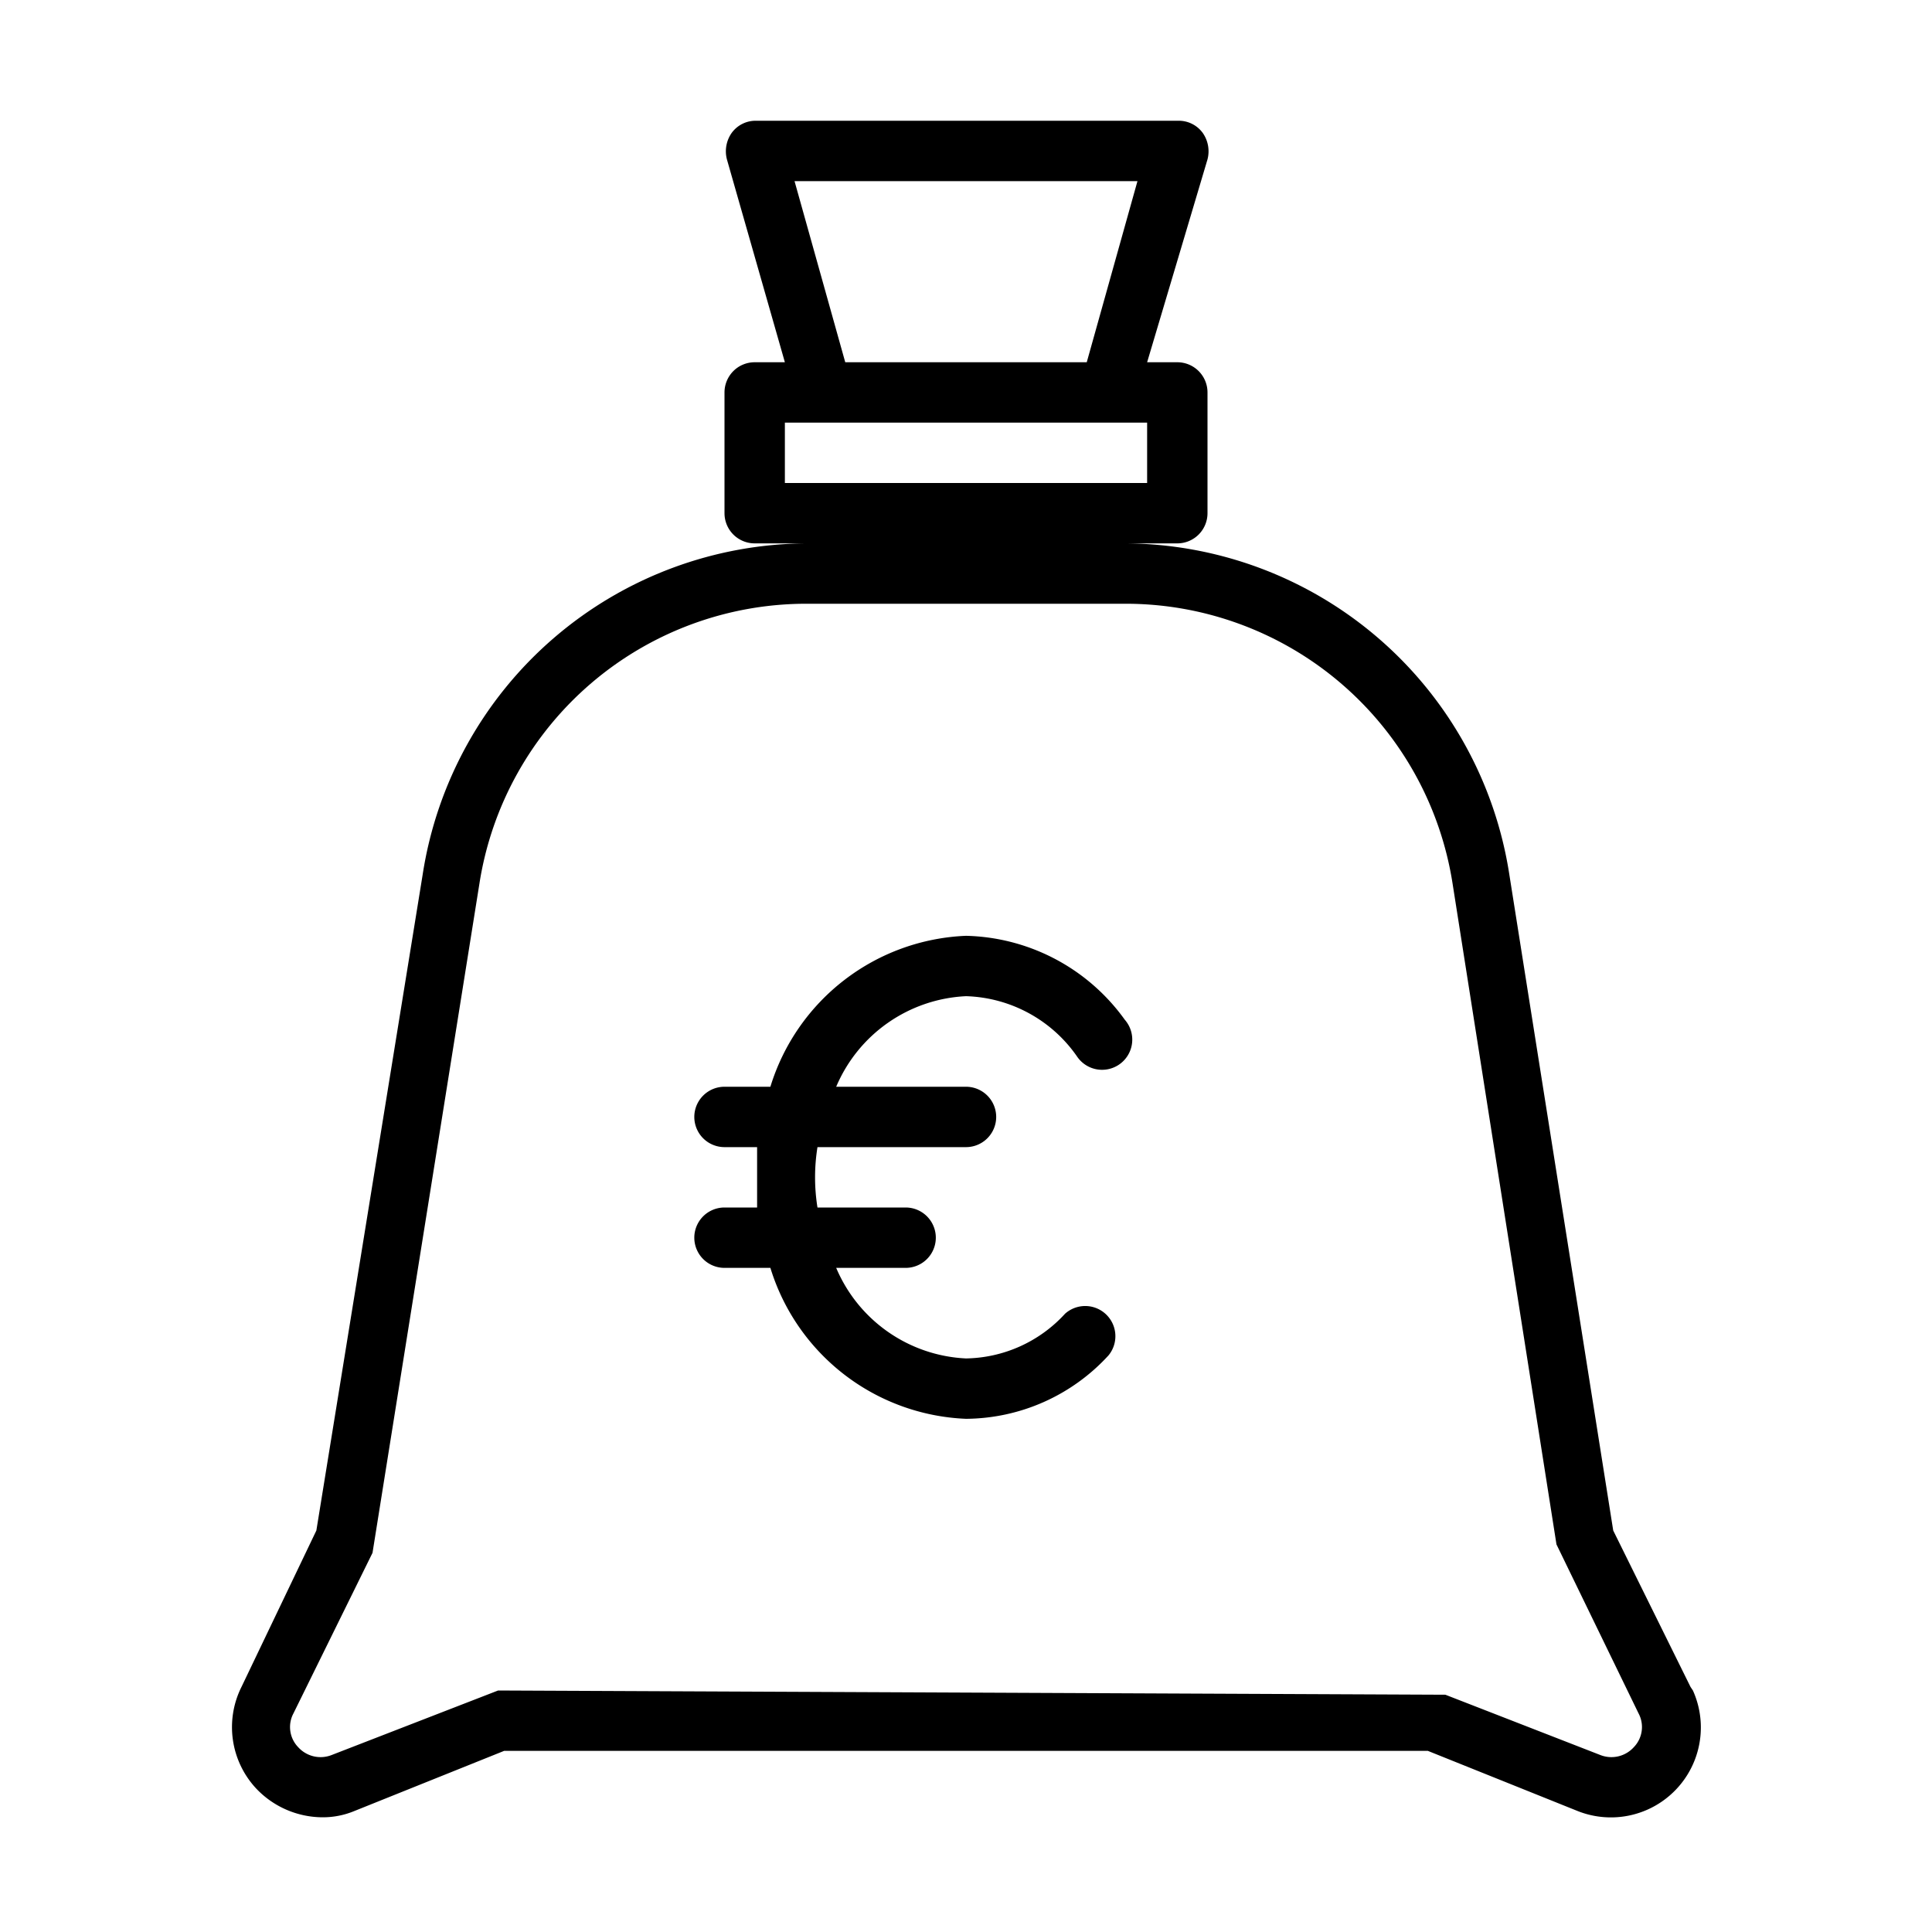 <svg xmlns="http://www.w3.org/2000/svg" width="32" height="32" viewBox="0 0 32 32"><g id="Icons"><path d="M28,27.94l-1.28-2.59L25,14.49A6.47,6.47,0,0,0,18.62,9h.88a.5.5,0,0,0,.5-.5v-2a.5.5,0,0,0-.5-.5H19l1-3.36a.53.53,0,0,0-.08-.44.49.49,0,0,0-.4-.2h-7a.49.49,0,0,0-.4.2.53.53,0,0,0-.08.44L13,6H12.5a.5.5,0,0,0-.5.5v2a.5.5,0,0,0,.5.5h.88A6.47,6.47,0,0,0,7,14.49L5.24,25.35,4,27.94a1.49,1.49,0,0,0,.24,1.68,1.52,1.52,0,0,0,1.1.48A1.36,1.36,0,0,0,5.86,30l2.49-1h15.3l2.49,1a1.49,1.49,0,0,0,1.9-2ZM13.16,3h5.68L18,6H14ZM13,8V7h6V8ZM27.06,28.94a.5.5,0,0,1-.55.13l-2.57-1L8.25,28,5.49,29.07a.5.5,0,0,1-.55-.13.48.48,0,0,1-.08-.56l1.31-2.66L7.94,14.64A5.48,5.48,0,0,1,13.38,10h5.24a5.48,5.48,0,0,1,5.44,4.64l1.72,10.94,1.36,2.8A.48.48,0,0,1,27.06,28.94Z"/><path d="M16,15.5A3.54,3.54,0,0,0,12.76,18H12a.5.5,0,0,0,0,1h.54c0,.17,0,.33,0,.5s0,.33,0,.5H12a.5.5,0,0,0,0,1h.76A3.54,3.54,0,0,0,16,23.5a3.23,3.23,0,0,0,2.36-1.05.5.5,0,0,0-.72-.69A2.27,2.27,0,0,1,16,22.5,2.46,2.46,0,0,1,13.85,21H15a.5.5,0,0,0,0-1H13.54a3.15,3.15,0,0,1,0-1H16a.5.5,0,0,0,0-1H13.85A2.46,2.46,0,0,1,16,16.5a2.32,2.32,0,0,1,1.84,1,.5.5,0,1,0,.79-.61A3.33,3.33,0,0,0,16,15.5Z"/></g></svg>